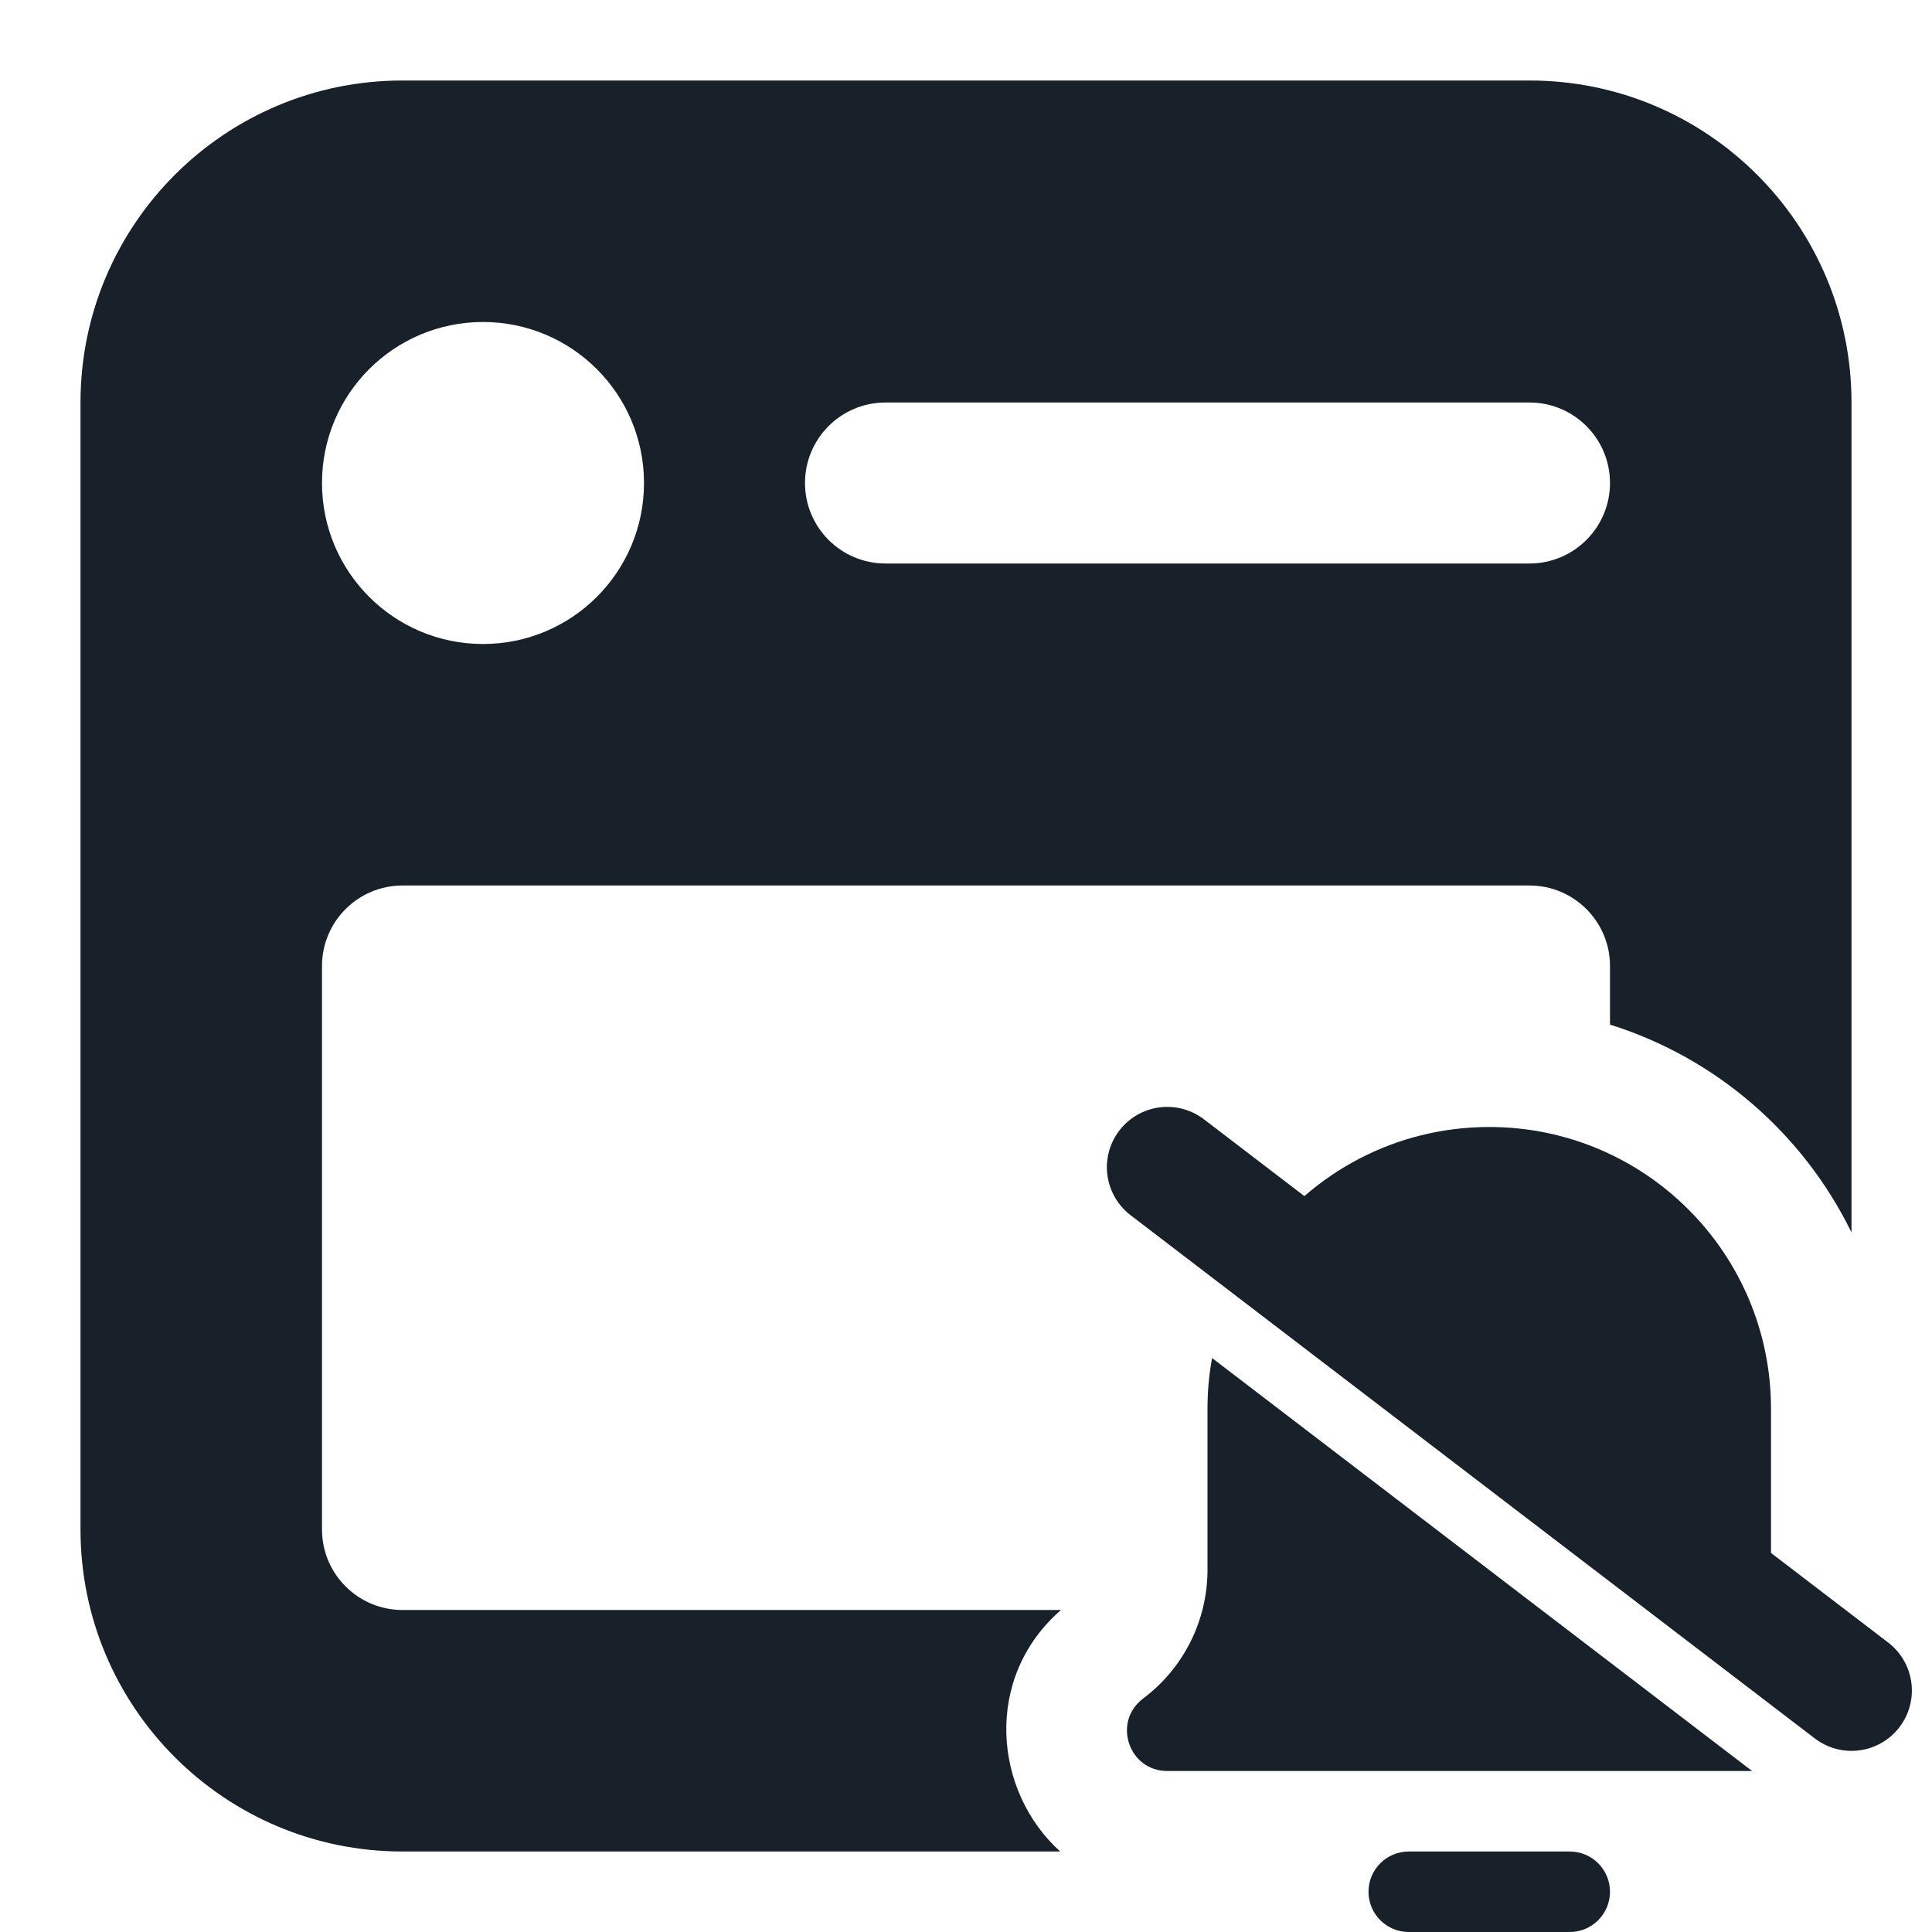 <svg width="24" height="24" viewBox="0 0 24 24" fill="none" xmlns="http://www.w3.org/2000/svg">
<path fill-rule="evenodd" clip-rule="evenodd" d="M1 5C1 2.791 2.791 1 5 1H19C21.209 1 23 2.791 23 5V15.31C22.402 14.085 21.319 13.141 20 12.728V12C20 11.448 19.552 11 19 11H5C4.448 11 4 11.448 4 12V19C4 19.552 4.448 20 5 20H13.18C12.21 20.844 12.343 22.253 13.17 23H5C2.791 23 1 21.209 1 19V5ZM4 6C4 4.895 4.895 4 6 4C7.105 4 8 4.895 8 6C8 7.105 7.105 8 6 8C4.895 8 4 7.105 4 6ZM11 5C10.448 5 10 5.448 10 6C10 6.552 10.448 7 11 7H19C19.552 7 20 6.552 20 6C20 5.448 19.552 5 19 5H11Z" fill="#18202A"/>
<path fill-rule="evenodd" clip-rule="evenodd" d="M22 17.514L22 17.5C22 15.567 20.433 14 18.5 14C17.334 14 16.301 14.57 15.665 15.447L22.264 20.493C22.093 20.195 22 19.853 22 19.5V17.514ZM21.765 22H14.5C14.02 22 13.816 21.388 14.2 21.1C14.704 20.722 15 20.13 15 19.5V17.5L15 17.5L15 17.5C15 17.285 15.019 17.074 15.057 16.87L21.765 22ZM17 23.5C17 23.224 17.224 23 17.5 23H19.5C19.776 23 20 23.224 20 23.5C20 23.776 19.776 24 19.5 24H17.5C17.224 24 17 23.776 17 23.5Z" fill="#18202A"/>
<path d="M14.5 14.5L23 21" stroke="#18202A" stroke-width="1.5" stroke-linecap="round"/>
</svg>
